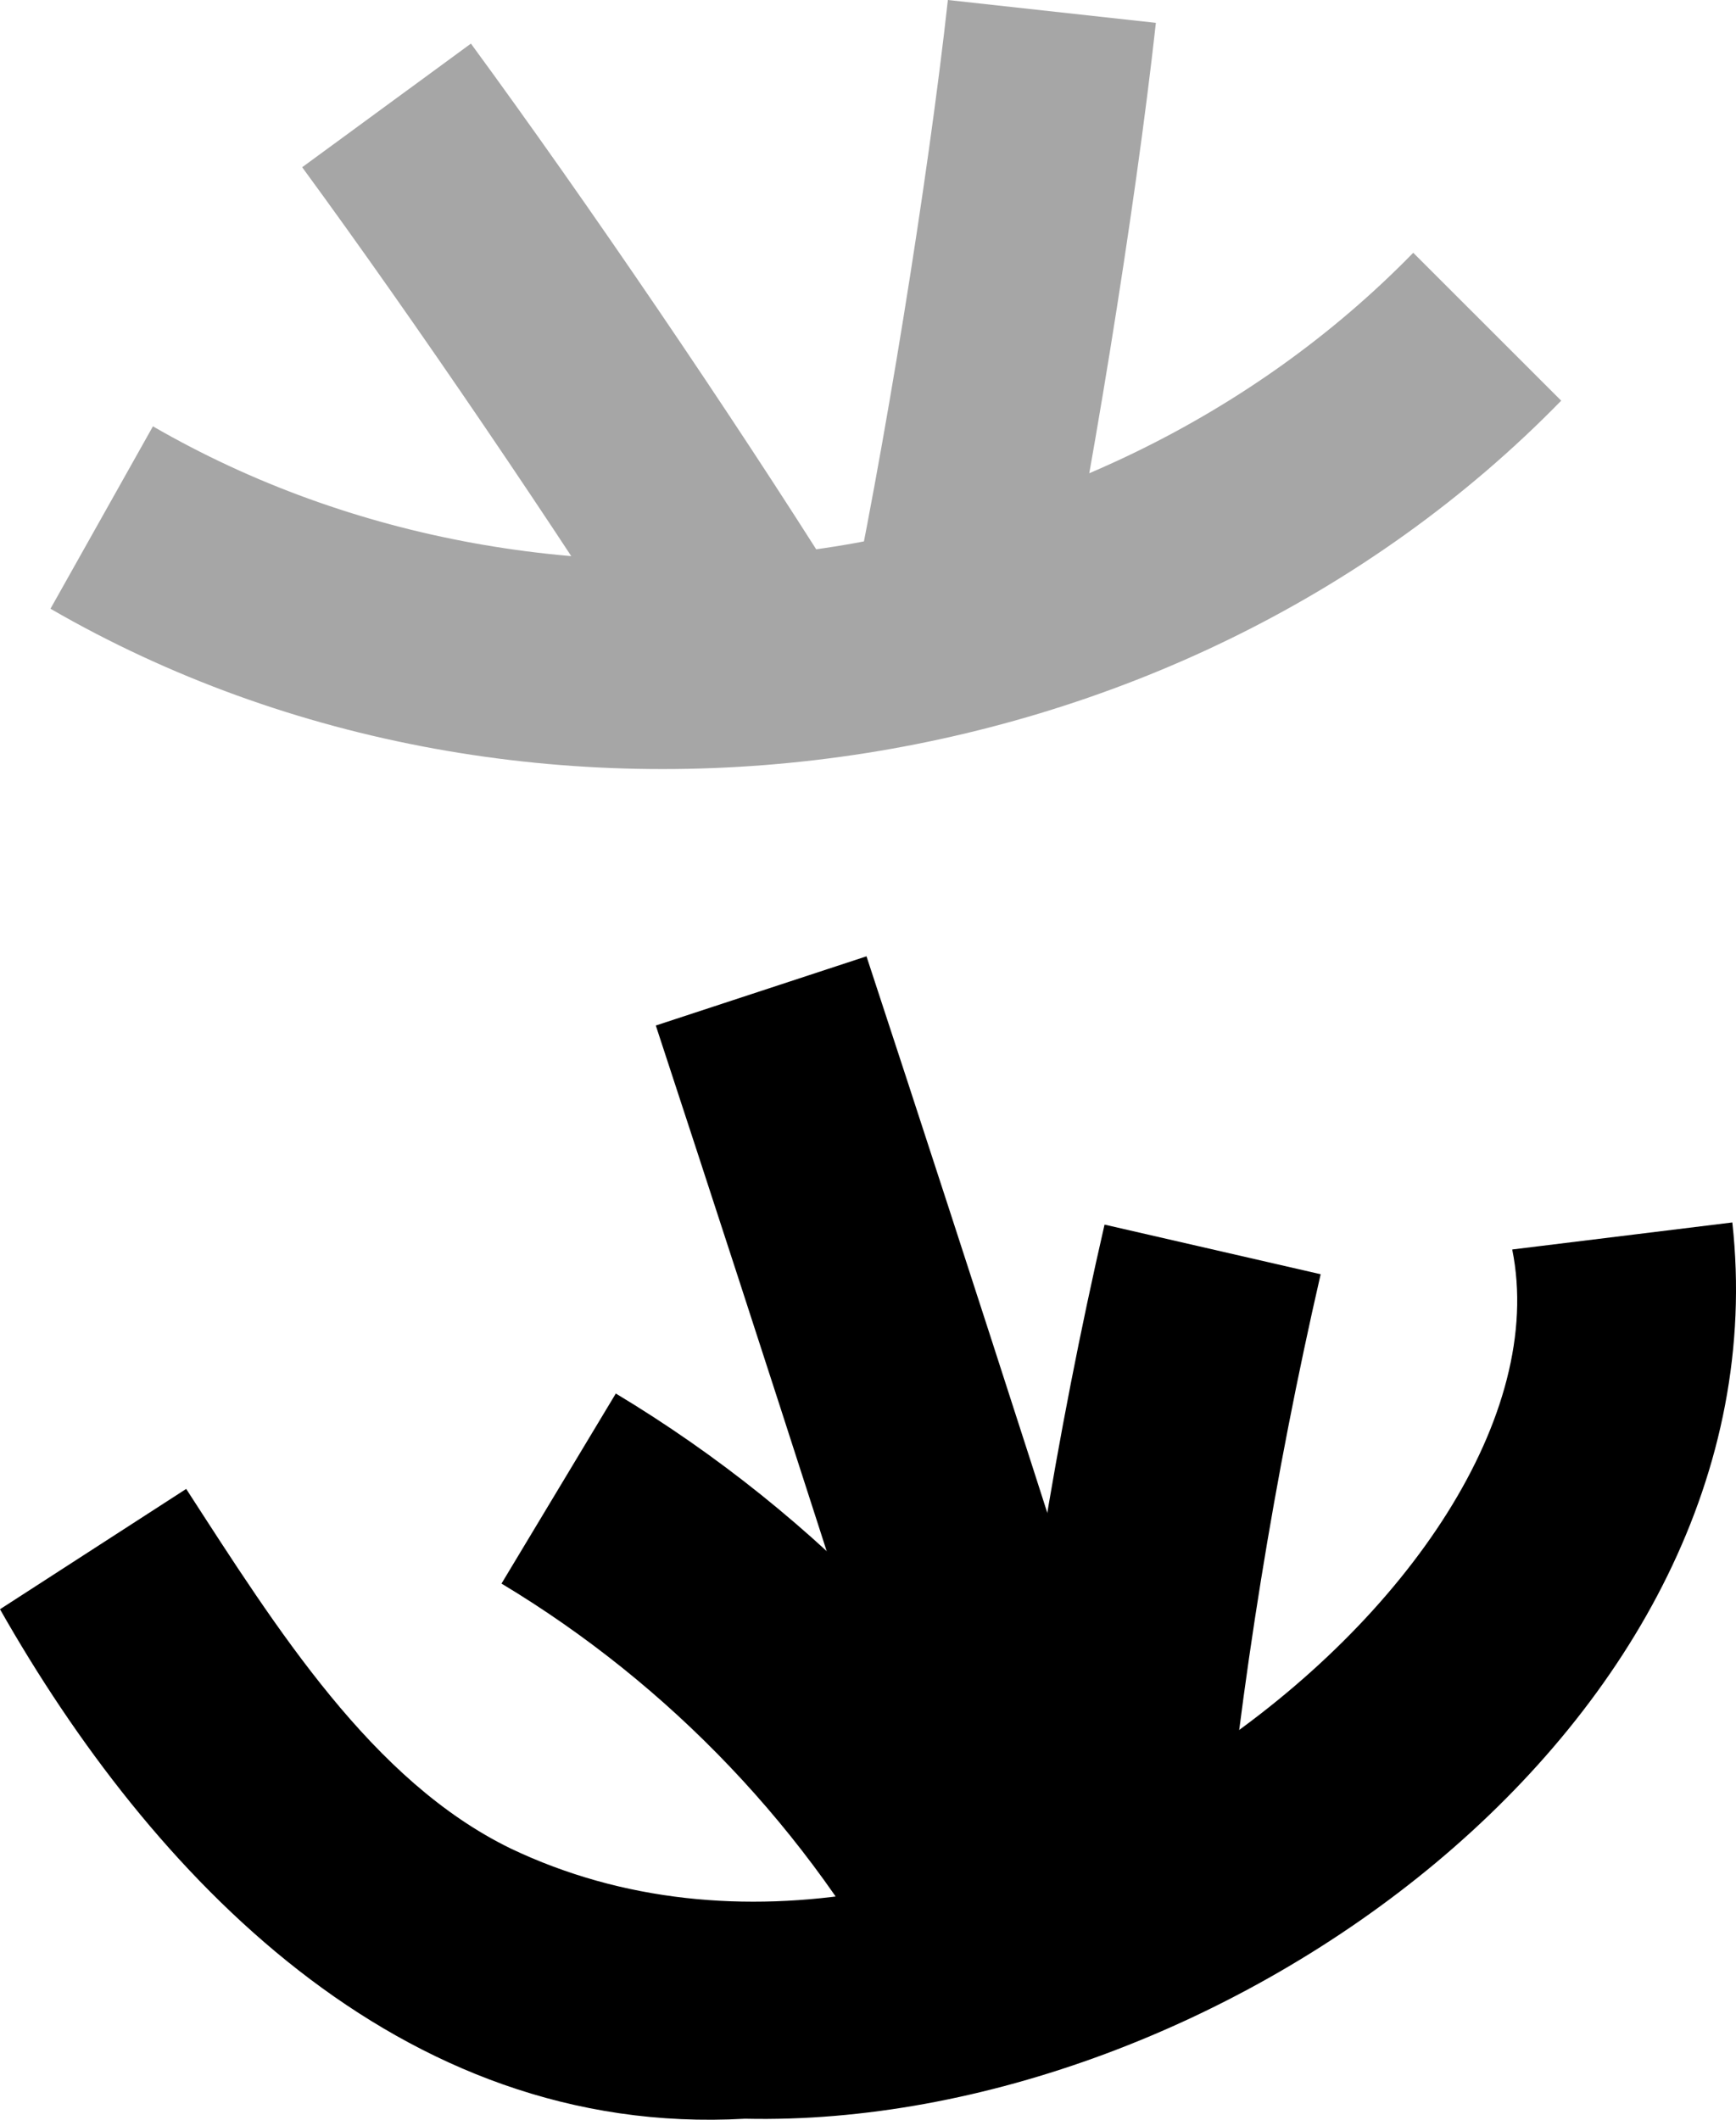 <?xml version="1.0" encoding="UTF-8"?><svg xmlns="http://www.w3.org/2000/svg" viewBox="0 0 265.16 323.78"><g isolation="isolate"><g id="b"><g id="c"><g><g mix-blend-mode="soft-light"><path d="M113.79,323.62c72.09,1.61,159.19-60.35,150.81-136.9l-33.62,4.13c10.21,50.62-84.29,124.29-153.01,91.48-21.1-10.29-35.6-33.37-49.53-54.91L0,245.8c22.91,40.37,60.82,80.81,113.79,77.82Z"/><g><path d="M149.98,311.34l32.3-10.19c-16.25-51.51-33.04-103.69-49.93-155.08l-32.18,10.57c16.84,51.27,33.6,103.31,49.8,154.7Z"/><g><path d="M186.54,288.68c2.99-31.54,8.09-63.18,15.18-94.05l-33.01-7.58c-7.42,32.31-12.77,65.43-15.89,98.44l33.72,3.19Z"/><path d="M137.77,306.22l29.87-15.97c-17.08-31.96-42.52-58.73-73.58-77.4l-17.46,29.03c25.81,15.52,46.96,37.77,61.16,64.34Z"/></g></g></g><g opacity=".35"><path d="M7.71,92.98l15.65-27.86c60.98,35.25,143.32,23.91,192.5-26.51l22.6,22.59C179.51,121.64,80.81,135.24,7.71,92.98Z"/><g><path d="M129.12,96.71c5.78-26.89,12.66-69.37,15.66-96.71l31.77,3.49c-3.1,28.25-10.21,72.15-16.18,99.94l-31.25-6.72Z"/><path d="M46.15,25.55L71.93,6.66c17.82,24.31,39.71,56.51,55.77,82.03l-27.05,17.02c-15.45-24.55-37.34-56.76-54.49-80.16Z"/></g></g></g></g></g></g></svg>